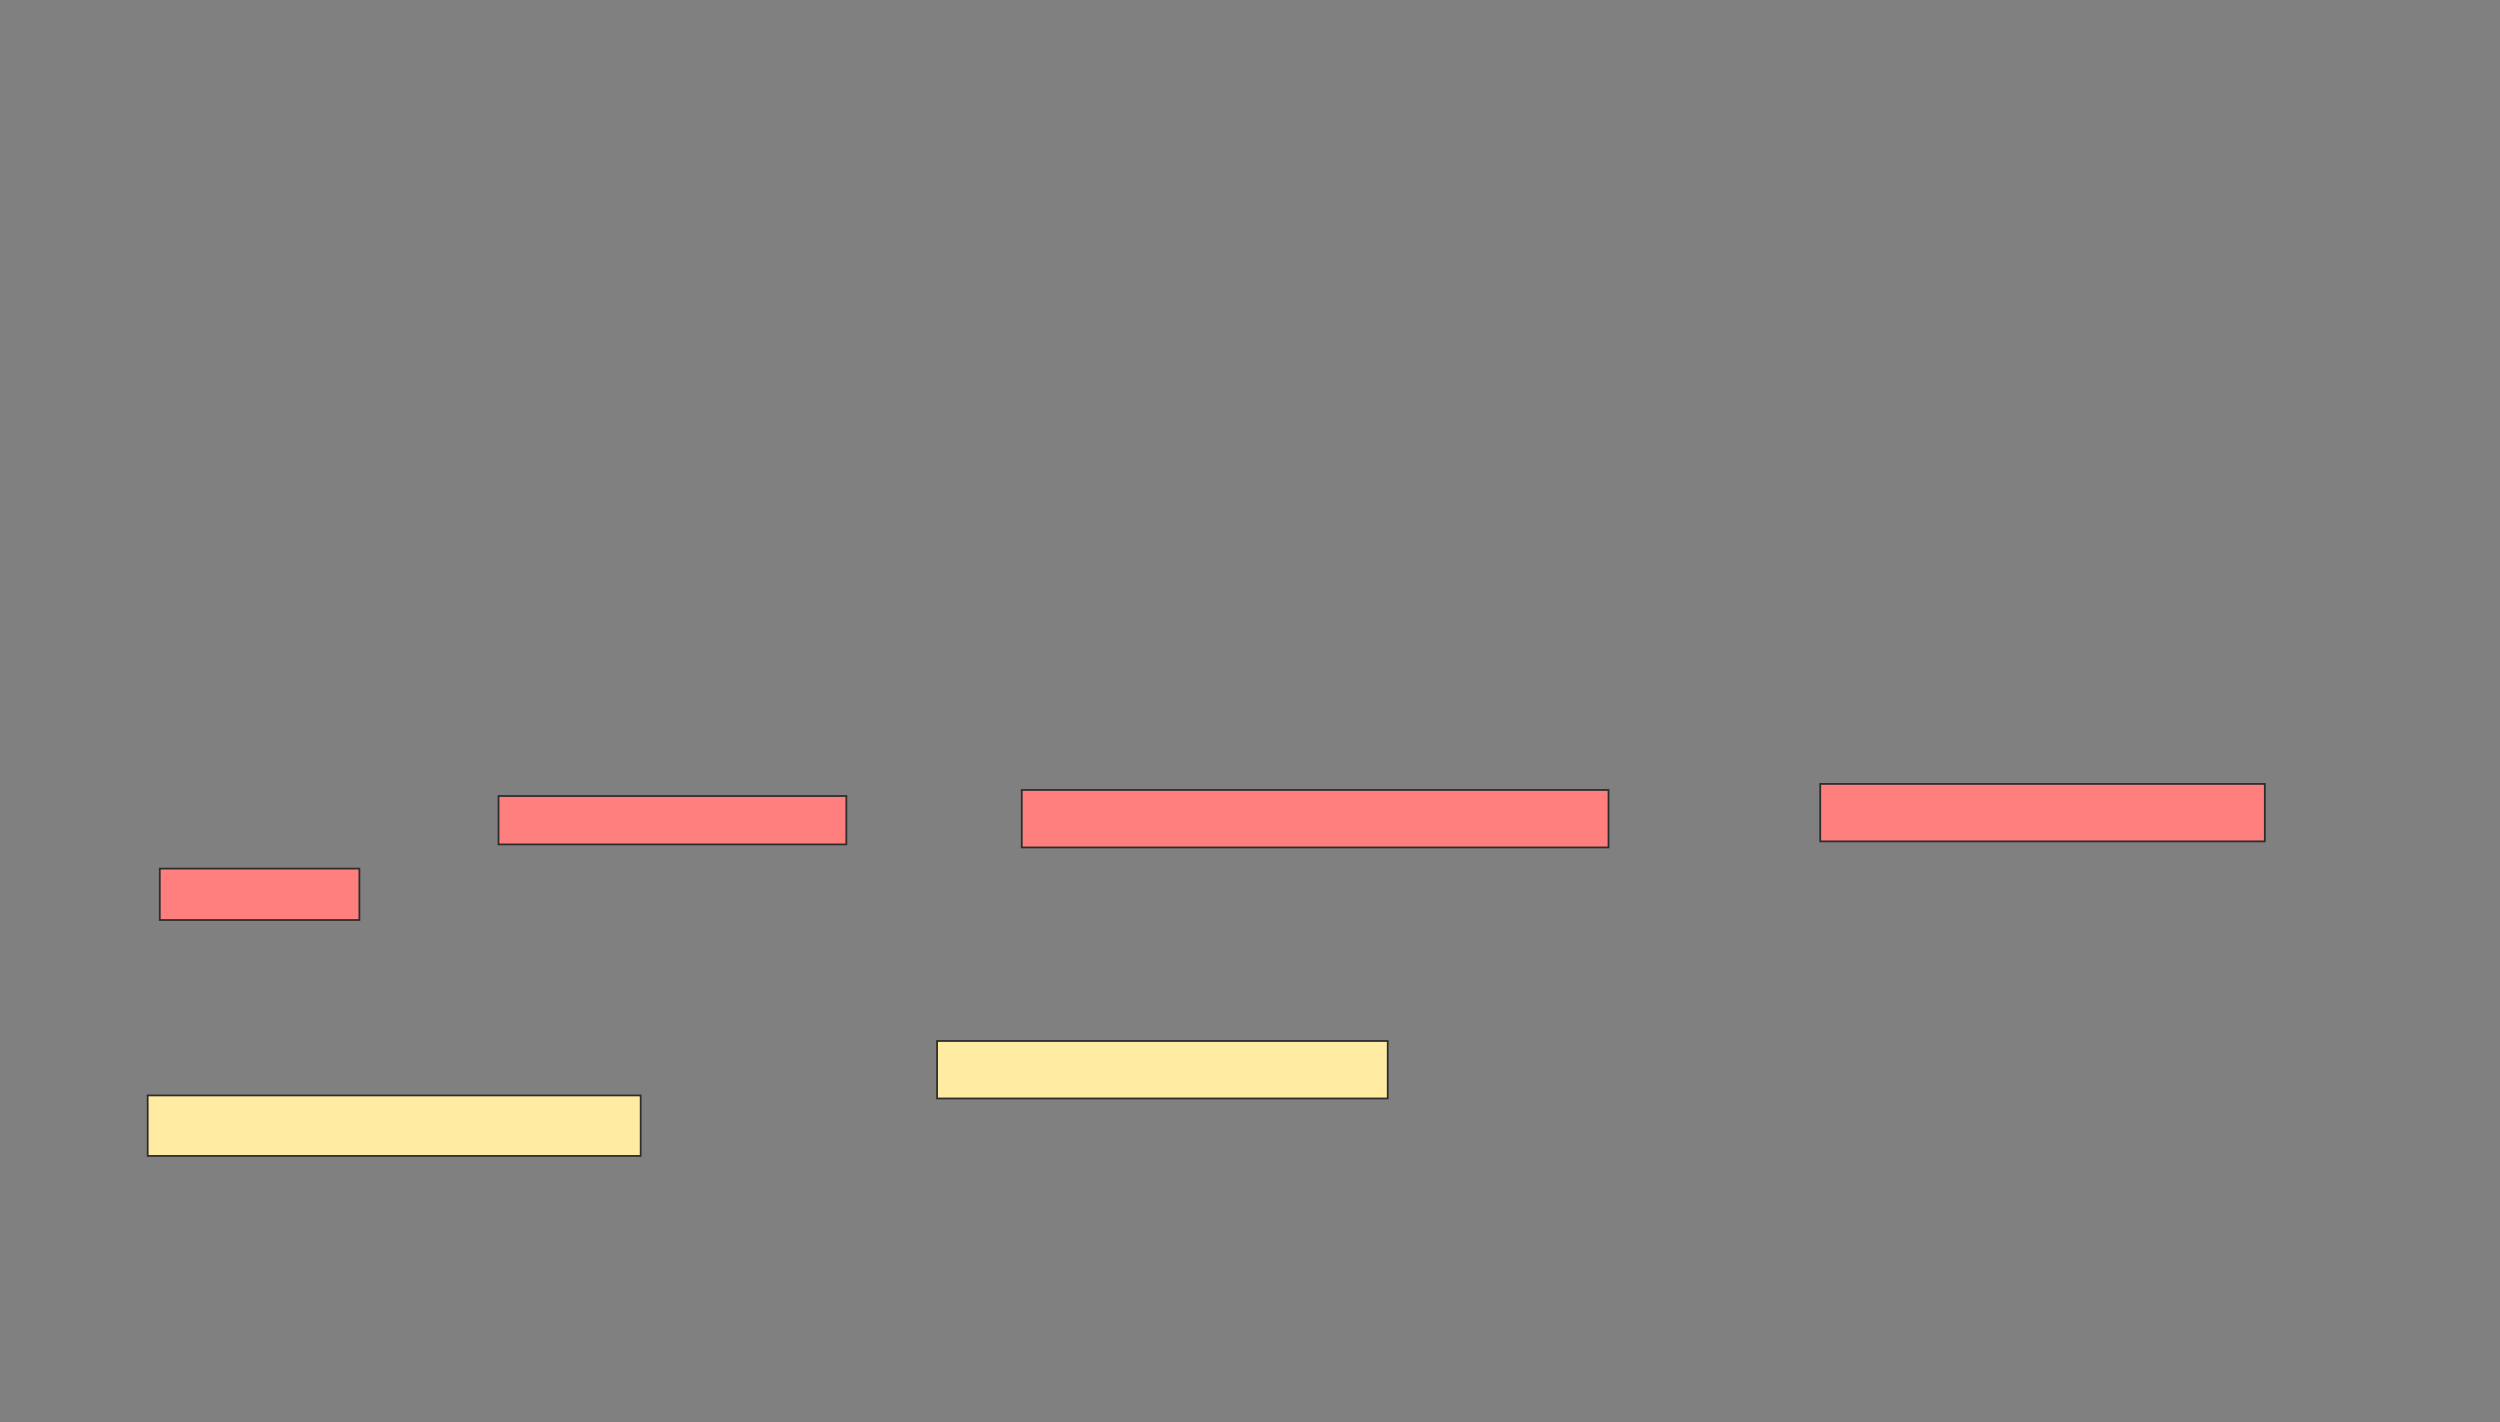 <svg xmlns="http://www.w3.org/2000/svg" width="1401" height="797">
 <rect width="100%" height="100%" fill="#808080" stroke="none"/>
 <!-- Created with Image Occlusion Enhanced -->
 <g>
  <title>Labels</title>
 </g>
 <g>
  <title>Masks</title>
  <g id="b978bd259a024e37b9d32e40b54ccfbf-ao-1" class="qshape">
   <rect height="27.119" width="194.915" y="446.086" x="279.374" stroke="#2D2D2D" fill="#FF7E7E" class="qshape"/>
   <rect height="32.203" width="328.814" y="442.696" x="572.594" stroke="#2D2D2D" fill="#FF7E7E" class="qshape"/>
   <rect height="32.203" width="249.153" y="439.306" x="1020.052" stroke="#2D2D2D" fill="#FF7E7E" class="qshape"/>
   <rect height="28.814" width="111.864" y="486.764" x="89.543" stroke="#2D2D2D" fill="#FF7E7E" class="qshape"/>
  </g>
  <g id="b978bd259a024e37b9d32e40b54ccfbf-ao-2">
   <rect height="32.203" width="252.542" y="583.374" x="525.136" stroke="#2D2D2D" fill="#FFEBA2"/>
   <rect height="33.898" width="276.271" y="613.882" x="82.764" stroke="#2D2D2D" fill="#FFEBA2"/>
  </g>
 </g>
</svg>